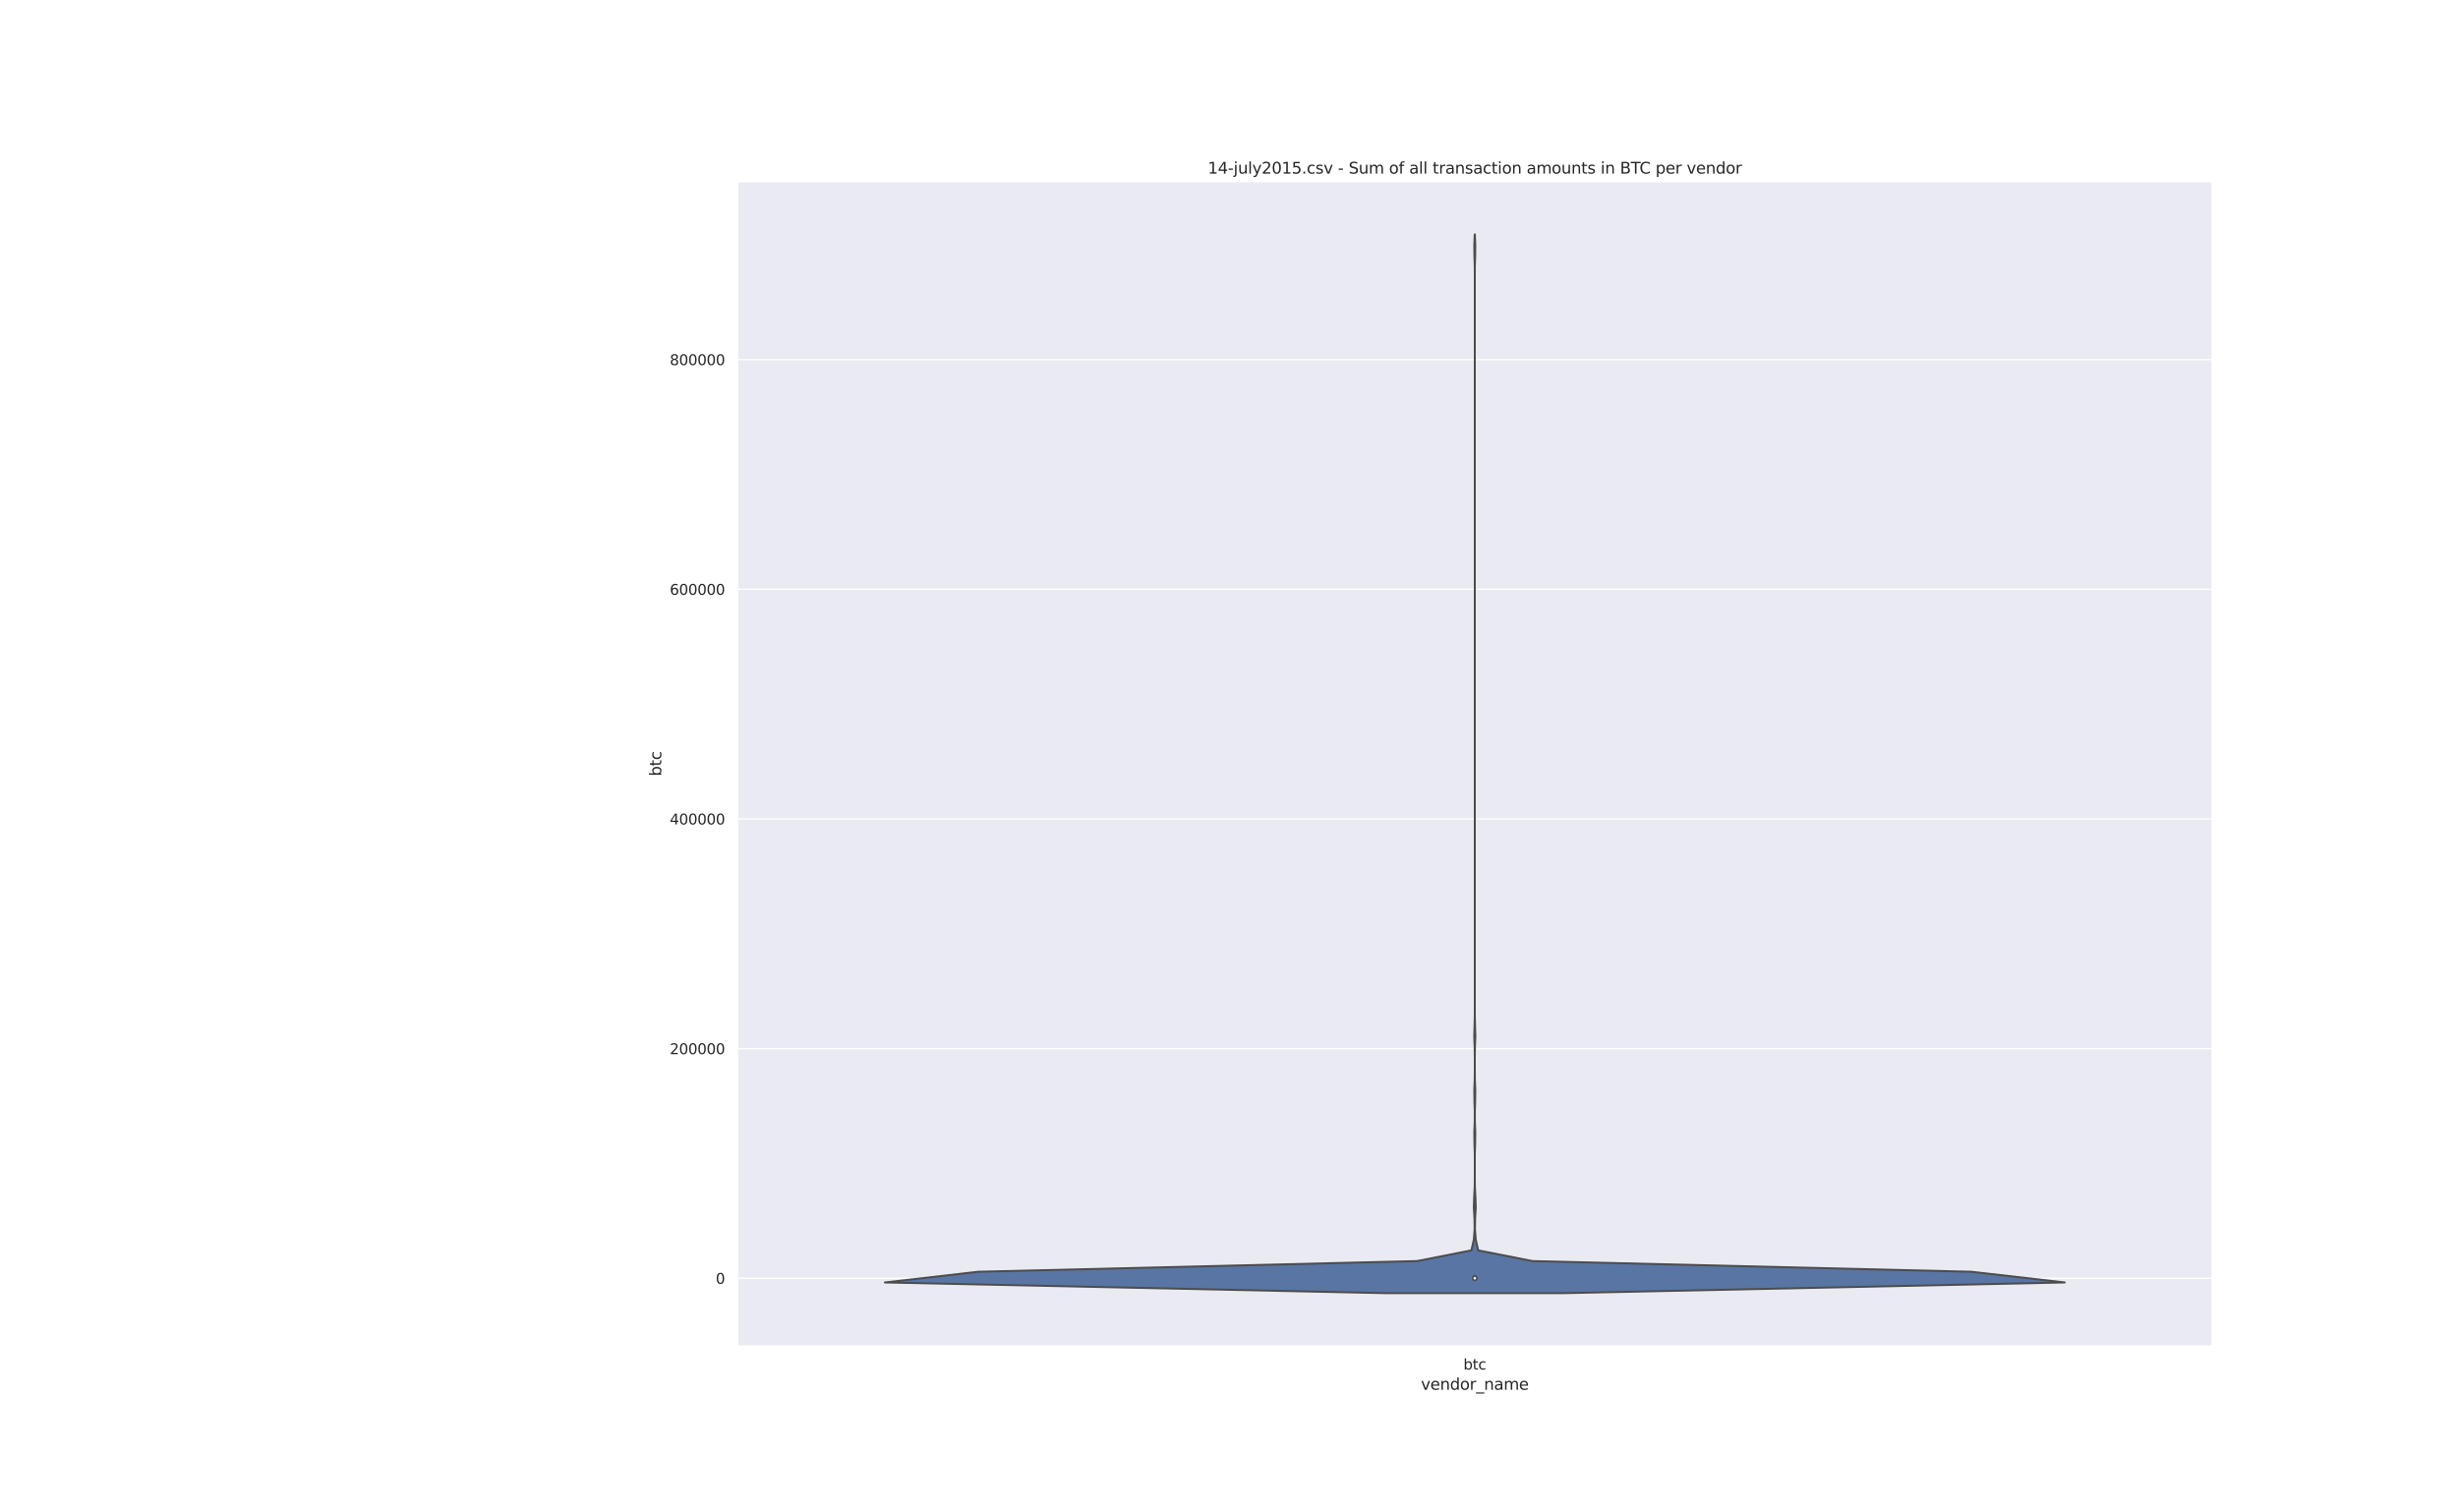 <?xml version="1.0" encoding="utf-8" standalone="no"?>
<!DOCTYPE svg PUBLIC "-//W3C//DTD SVG 1.1//EN"
  "http://www.w3.org/Graphics/SVG/1.1/DTD/svg11.dtd">
<svg height="1152pt" version="1.1" viewBox="0 0 1872 1152" width="1872pt" xmlns="http://www.w3.org/2000/svg" xmlns:xlink="http://www.w3.org/1999/xlink">
 <defs>
  <style type="text/css">*{stroke-linecap:butt;stroke-linejoin:round;}</style>
 </defs>
 <g id="figure_1">
  <g id="patch_1">
   <path d="M 0 1152 
L 1872 1152 
L 1872 0 
L 0 0 
z
" style="fill:#ffffff;"/>
  </g>
  <g id="axes_1">
   <g id="patch_2">
    <path d="M 561.6 1025.28 
L 1684.8 1025.28 
L 1684.8 138.24 
L 561.6 138.24 
z
" style="fill:#eaeaf2;"/>
   </g>
   <g id="matplotlib.axis_1">
    <g id="xtick_1">
     <g id="text_1">
      <!-- btc -->
      <g style="fill:#262626;" transform="translate(1114.528 1043.138)scale(0.11 -0.11)">
       <defs>
        <path d="M 3116 1747 
Q 3116 2381 2855 2742 
Q 2594 3103 2138 3103 
Q 1681 3103 1420 2742 
Q 1159 2381 1159 1747 
Q 1159 1113 1420 752 
Q 1681 391 2138 391 
Q 2594 391 2855 752 
Q 3116 1113 3116 1747 
z
M 1159 2969 
Q 1341 3281 1617 3432 
Q 1894 3584 2278 3584 
Q 2916 3584 3314 3078 
Q 3713 2572 3713 1747 
Q 3713 922 3314 415 
Q 2916 -91 2278 -91 
Q 1894 -91 1617 61 
Q 1341 213 1159 525 
L 1159 0 
L 581 0 
L 581 4863 
L 1159 4863 
L 1159 2969 
z
" id="DejaVuSans-62" transform="scale(0.016)"/>
        <path d="M 1172 4494 
L 1172 3500 
L 2356 3500 
L 2356 3053 
L 1172 3053 
L 1172 1153 
Q 1172 725 1289 603 
Q 1406 481 1766 481 
L 2356 481 
L 2356 0 
L 1766 0 
Q 1100 0 847 248 
Q 594 497 594 1153 
L 594 3053 
L 172 3053 
L 172 3500 
L 594 3500 
L 594 4494 
L 1172 4494 
z
" id="DejaVuSans-74" transform="scale(0.016)"/>
        <path d="M 3122 3366 
L 3122 2828 
Q 2878 2963 2633 3030 
Q 2388 3097 2138 3097 
Q 1578 3097 1268 2742 
Q 959 2388 959 1747 
Q 959 1106 1268 751 
Q 1578 397 2138 397 
Q 2388 397 2633 464 
Q 2878 531 3122 666 
L 3122 134 
Q 2881 22 2623 -34 
Q 2366 -91 2075 -91 
Q 1284 -91 818 406 
Q 353 903 353 1747 
Q 353 2603 823 3093 
Q 1294 3584 2113 3584 
Q 2378 3584 2631 3529 
Q 2884 3475 3122 3366 
z
" id="DejaVuSans-63" transform="scale(0.016)"/>
       </defs>
       <use xlink:href="#DejaVuSans-62"/>
       <use x="63.477" xlink:href="#DejaVuSans-74"/>
       <use x="102.686" xlink:href="#DejaVuSans-63"/>
      </g>
     </g>
    </g>
    <g id="text_2">
     <!-- vendor_name -->
     <g style="fill:#262626;" transform="translate(1082.192 1058.544)scale(0.12 -0.12)">
      <defs>
       <path d="M 191 3500 
L 800 3500 
L 1894 563 
L 2988 3500 
L 3597 3500 
L 2284 0 
L 1503 0 
L 191 3500 
z
" id="DejaVuSans-76" transform="scale(0.016)"/>
       <path d="M 3597 1894 
L 3597 1613 
L 953 1613 
Q 991 1019 1311 708 
Q 1631 397 2203 397 
Q 2534 397 2845 478 
Q 3156 559 3463 722 
L 3463 178 
Q 3153 47 2828 -22 
Q 2503 -91 2169 -91 
Q 1331 -91 842 396 
Q 353 884 353 1716 
Q 353 2575 817 3079 
Q 1281 3584 2069 3584 
Q 2775 3584 3186 3129 
Q 3597 2675 3597 1894 
z
M 3022 2063 
Q 3016 2534 2758 2815 
Q 2500 3097 2075 3097 
Q 1594 3097 1305 2825 
Q 1016 2553 972 2059 
L 3022 2063 
z
" id="DejaVuSans-65" transform="scale(0.016)"/>
       <path d="M 3513 2113 
L 3513 0 
L 2938 0 
L 2938 2094 
Q 2938 2591 2744 2837 
Q 2550 3084 2163 3084 
Q 1697 3084 1428 2787 
Q 1159 2491 1159 1978 
L 1159 0 
L 581 0 
L 581 3500 
L 1159 3500 
L 1159 2956 
Q 1366 3272 1645 3428 
Q 1925 3584 2291 3584 
Q 2894 3584 3203 3211 
Q 3513 2838 3513 2113 
z
" id="DejaVuSans-6e" transform="scale(0.016)"/>
       <path d="M 2906 2969 
L 2906 4863 
L 3481 4863 
L 3481 0 
L 2906 0 
L 2906 525 
Q 2725 213 2448 61 
Q 2172 -91 1784 -91 
Q 1150 -91 751 415 
Q 353 922 353 1747 
Q 353 2572 751 3078 
Q 1150 3584 1784 3584 
Q 2172 3584 2448 3432 
Q 2725 3281 2906 2969 
z
M 947 1747 
Q 947 1113 1208 752 
Q 1469 391 1925 391 
Q 2381 391 2643 752 
Q 2906 1113 2906 1747 
Q 2906 2381 2643 2742 
Q 2381 3103 1925 3103 
Q 1469 3103 1208 2742 
Q 947 2381 947 1747 
z
" id="DejaVuSans-64" transform="scale(0.016)"/>
       <path d="M 1959 3097 
Q 1497 3097 1228 2736 
Q 959 2375 959 1747 
Q 959 1119 1226 758 
Q 1494 397 1959 397 
Q 2419 397 2687 759 
Q 2956 1122 2956 1747 
Q 2956 2369 2687 2733 
Q 2419 3097 1959 3097 
z
M 1959 3584 
Q 2709 3584 3137 3096 
Q 3566 2609 3566 1747 
Q 3566 888 3137 398 
Q 2709 -91 1959 -91 
Q 1206 -91 779 398 
Q 353 888 353 1747 
Q 353 2609 779 3096 
Q 1206 3584 1959 3584 
z
" id="DejaVuSans-6f" transform="scale(0.016)"/>
       <path d="M 2631 2963 
Q 2534 3019 2420 3045 
Q 2306 3072 2169 3072 
Q 1681 3072 1420 2755 
Q 1159 2438 1159 1844 
L 1159 0 
L 581 0 
L 581 3500 
L 1159 3500 
L 1159 2956 
Q 1341 3275 1631 3429 
Q 1922 3584 2338 3584 
Q 2397 3584 2469 3576 
Q 2541 3569 2628 3553 
L 2631 2963 
z
" id="DejaVuSans-72" transform="scale(0.016)"/>
       <path d="M 3263 -1063 
L 3263 -1509 
L -63 -1509 
L -63 -1063 
L 3263 -1063 
z
" id="DejaVuSans-5f" transform="scale(0.016)"/>
       <path d="M 2194 1759 
Q 1497 1759 1228 1600 
Q 959 1441 959 1056 
Q 959 750 1161 570 
Q 1363 391 1709 391 
Q 2188 391 2477 730 
Q 2766 1069 2766 1631 
L 2766 1759 
L 2194 1759 
z
M 3341 1997 
L 3341 0 
L 2766 0 
L 2766 531 
Q 2569 213 2275 61 
Q 1981 -91 1556 -91 
Q 1019 -91 701 211 
Q 384 513 384 1019 
Q 384 1609 779 1909 
Q 1175 2209 1959 2209 
L 2766 2209 
L 2766 2266 
Q 2766 2663 2505 2880 
Q 2244 3097 1772 3097 
Q 1472 3097 1187 3025 
Q 903 2953 641 2809 
L 641 3341 
Q 956 3463 1253 3523 
Q 1550 3584 1831 3584 
Q 2591 3584 2966 3190 
Q 3341 2797 3341 1997 
z
" id="DejaVuSans-61" transform="scale(0.016)"/>
       <path d="M 3328 2828 
Q 3544 3216 3844 3400 
Q 4144 3584 4550 3584 
Q 5097 3584 5394 3201 
Q 5691 2819 5691 2113 
L 5691 0 
L 5113 0 
L 5113 2094 
Q 5113 2597 4934 2840 
Q 4756 3084 4391 3084 
Q 3944 3084 3684 2787 
Q 3425 2491 3425 1978 
L 3425 0 
L 2847 0 
L 2847 2094 
Q 2847 2600 2669 2842 
Q 2491 3084 2119 3084 
Q 1678 3084 1418 2786 
Q 1159 2488 1159 1978 
L 1159 0 
L 581 0 
L 581 3500 
L 1159 3500 
L 1159 2956 
Q 1356 3278 1631 3431 
Q 1906 3584 2284 3584 
Q 2666 3584 2933 3390 
Q 3200 3197 3328 2828 
z
" id="DejaVuSans-6d" transform="scale(0.016)"/>
      </defs>
      <use xlink:href="#DejaVuSans-76"/>
      <use x="59.18" xlink:href="#DejaVuSans-65"/>
      <use x="120.703" xlink:href="#DejaVuSans-6e"/>
      <use x="184.082" xlink:href="#DejaVuSans-64"/>
      <use x="247.559" xlink:href="#DejaVuSans-6f"/>
      <use x="308.74" xlink:href="#DejaVuSans-72"/>
      <use x="349.854" xlink:href="#DejaVuSans-5f"/>
      <use x="399.854" xlink:href="#DejaVuSans-6e"/>
      <use x="463.232" xlink:href="#DejaVuSans-61"/>
      <use x="524.512" xlink:href="#DejaVuSans-6d"/>
      <use x="621.924" xlink:href="#DejaVuSans-65"/>
     </g>
    </g>
   </g>
   <g id="matplotlib.axis_2">
    <g id="ytick_1">
     <g id="line2d_1">
      <path clip-path="url(#pbba4d2c6d6)" d="M 561.6 973.649 
L 1684.8 973.649 
" style="fill:none;stroke:#ffffff;stroke-linecap:round;"/>
     </g>
     <g id="text_3">
      <!-- 0 -->
      <g style="fill:#262626;" transform="translate(545.101 977.828)scale(0.11 -0.11)">
       <defs>
        <path d="M 2034 4250 
Q 1547 4250 1301 3770 
Q 1056 3291 1056 2328 
Q 1056 1369 1301 889 
Q 1547 409 2034 409 
Q 2525 409 2770 889 
Q 3016 1369 3016 2328 
Q 3016 3291 2770 3770 
Q 2525 4250 2034 4250 
z
M 2034 4750 
Q 2819 4750 3233 4129 
Q 3647 3509 3647 2328 
Q 3647 1150 3233 529 
Q 2819 -91 2034 -91 
Q 1250 -91 836 529 
Q 422 1150 422 2328 
Q 422 3509 836 4129 
Q 1250 4750 2034 4750 
z
" id="DejaVuSans-30" transform="scale(0.016)"/>
       </defs>
       <use xlink:href="#DejaVuSans-30"/>
      </g>
     </g>
    </g>
    <g id="ytick_2">
     <g id="line2d_2">
      <path clip-path="url(#pbba4d2c6d6)" d="M 561.6 798.715 
L 1684.8 798.715 
" style="fill:none;stroke:#ffffff;stroke-linecap:round;"/>
     </g>
     <g id="text_4">
      <!-- 200000 -->
      <g style="fill:#262626;" transform="translate(510.108 802.894)scale(0.11 -0.11)">
       <defs>
        <path d="M 1228 531 
L 3431 531 
L 3431 0 
L 469 0 
L 469 531 
Q 828 903 1448 1529 
Q 2069 2156 2228 2338 
Q 2531 2678 2651 2914 
Q 2772 3150 2772 3378 
Q 2772 3750 2511 3984 
Q 2250 4219 1831 4219 
Q 1534 4219 1204 4116 
Q 875 4013 500 3803 
L 500 4441 
Q 881 4594 1212 4672 
Q 1544 4750 1819 4750 
Q 2544 4750 2975 4387 
Q 3406 4025 3406 3419 
Q 3406 3131 3298 2873 
Q 3191 2616 2906 2266 
Q 2828 2175 2409 1742 
Q 1991 1309 1228 531 
z
" id="DejaVuSans-32" transform="scale(0.016)"/>
       </defs>
       <use xlink:href="#DejaVuSans-32"/>
       <use x="63.623" xlink:href="#DejaVuSans-30"/>
       <use x="127.246" xlink:href="#DejaVuSans-30"/>
       <use x="190.869" xlink:href="#DejaVuSans-30"/>
       <use x="254.492" xlink:href="#DejaVuSans-30"/>
       <use x="318.115" xlink:href="#DejaVuSans-30"/>
      </g>
     </g>
    </g>
    <g id="ytick_3">
     <g id="line2d_3">
      <path clip-path="url(#pbba4d2c6d6)" d="M 561.6 623.78 
L 1684.8 623.78 
" style="fill:none;stroke:#ffffff;stroke-linecap:round;"/>
     </g>
     <g id="text_5">
      <!-- 400000 -->
      <g style="fill:#262626;" transform="translate(510.108 627.96)scale(0.11 -0.11)">
       <defs>
        <path d="M 2419 4116 
L 825 1625 
L 2419 1625 
L 2419 4116 
z
M 2253 4666 
L 3047 4666 
L 3047 1625 
L 3713 1625 
L 3713 1100 
L 3047 1100 
L 3047 0 
L 2419 0 
L 2419 1100 
L 313 1100 
L 313 1709 
L 2253 4666 
z
" id="DejaVuSans-34" transform="scale(0.016)"/>
       </defs>
       <use xlink:href="#DejaVuSans-34"/>
       <use x="63.623" xlink:href="#DejaVuSans-30"/>
       <use x="127.246" xlink:href="#DejaVuSans-30"/>
       <use x="190.869" xlink:href="#DejaVuSans-30"/>
       <use x="254.492" xlink:href="#DejaVuSans-30"/>
       <use x="318.115" xlink:href="#DejaVuSans-30"/>
      </g>
     </g>
    </g>
    <g id="ytick_4">
     <g id="line2d_4">
      <path clip-path="url(#pbba4d2c6d6)" d="M 561.6 448.846 
L 1684.8 448.846 
" style="fill:none;stroke:#ffffff;stroke-linecap:round;"/>
     </g>
     <g id="text_6">
      <!-- 600000 -->
      <g style="fill:#262626;" transform="translate(510.108 453.025)scale(0.11 -0.11)">
       <defs>
        <path d="M 2113 2584 
Q 1688 2584 1439 2293 
Q 1191 2003 1191 1497 
Q 1191 994 1439 701 
Q 1688 409 2113 409 
Q 2538 409 2786 701 
Q 3034 994 3034 1497 
Q 3034 2003 2786 2293 
Q 2538 2584 2113 2584 
z
M 3366 4563 
L 3366 3988 
Q 3128 4100 2886 4159 
Q 2644 4219 2406 4219 
Q 1781 4219 1451 3797 
Q 1122 3375 1075 2522 
Q 1259 2794 1537 2939 
Q 1816 3084 2150 3084 
Q 2853 3084 3261 2657 
Q 3669 2231 3669 1497 
Q 3669 778 3244 343 
Q 2819 -91 2113 -91 
Q 1303 -91 875 529 
Q 447 1150 447 2328 
Q 447 3434 972 4092 
Q 1497 4750 2381 4750 
Q 2619 4750 2861 4703 
Q 3103 4656 3366 4563 
z
" id="DejaVuSans-36" transform="scale(0.016)"/>
       </defs>
       <use xlink:href="#DejaVuSans-36"/>
       <use x="63.623" xlink:href="#DejaVuSans-30"/>
       <use x="127.246" xlink:href="#DejaVuSans-30"/>
       <use x="190.869" xlink:href="#DejaVuSans-30"/>
       <use x="254.492" xlink:href="#DejaVuSans-30"/>
       <use x="318.115" xlink:href="#DejaVuSans-30"/>
      </g>
     </g>
    </g>
    <g id="ytick_5">
     <g id="line2d_5">
      <path clip-path="url(#pbba4d2c6d6)" d="M 561.6 273.912 
L 1684.8 273.912 
" style="fill:none;stroke:#ffffff;stroke-linecap:round;"/>
     </g>
     <g id="text_7">
      <!-- 800000 -->
      <g style="fill:#262626;" transform="translate(510.108 278.091)scale(0.11 -0.11)">
       <defs>
        <path d="M 2034 2216 
Q 1584 2216 1326 1975 
Q 1069 1734 1069 1313 
Q 1069 891 1326 650 
Q 1584 409 2034 409 
Q 2484 409 2743 651 
Q 3003 894 3003 1313 
Q 3003 1734 2745 1975 
Q 2488 2216 2034 2216 
z
M 1403 2484 
Q 997 2584 770 2862 
Q 544 3141 544 3541 
Q 544 4100 942 4425 
Q 1341 4750 2034 4750 
Q 2731 4750 3128 4425 
Q 3525 4100 3525 3541 
Q 3525 3141 3298 2862 
Q 3072 2584 2669 2484 
Q 3125 2378 3379 2068 
Q 3634 1759 3634 1313 
Q 3634 634 3220 271 
Q 2806 -91 2034 -91 
Q 1263 -91 848 271 
Q 434 634 434 1313 
Q 434 1759 690 2068 
Q 947 2378 1403 2484 
z
M 1172 3481 
Q 1172 3119 1398 2916 
Q 1625 2713 2034 2713 
Q 2441 2713 2670 2916 
Q 2900 3119 2900 3481 
Q 2900 3844 2670 4047 
Q 2441 4250 2034 4250 
Q 1625 4250 1398 4047 
Q 1172 3844 1172 3481 
z
" id="DejaVuSans-38" transform="scale(0.016)"/>
       </defs>
       <use xlink:href="#DejaVuSans-38"/>
       <use x="63.623" xlink:href="#DejaVuSans-30"/>
       <use x="127.246" xlink:href="#DejaVuSans-30"/>
       <use x="190.869" xlink:href="#DejaVuSans-30"/>
       <use x="254.492" xlink:href="#DejaVuSans-30"/>
       <use x="318.115" xlink:href="#DejaVuSans-30"/>
      </g>
     </g>
    </g>
    <g id="text_8">
     <!-- btc -->
     <g style="fill:#262626;" transform="translate(503.612 591.22)rotate(-90)scale(0.12 -0.12)">
      <use xlink:href="#DejaVuSans-62"/>
      <use x="63.477" xlink:href="#DejaVuSans-74"/>
      <use x="102.686" xlink:href="#DejaVuSans-63"/>
     </g>
    </g>
   </g>
   <g id="PolyCollection_1">
    <defs>
     <path d="M 1191.44 -167.04 
L 1054.96 -167.04 
L 673.92 -175.185 
L 744.89 -183.331 
L 1079.242 -191.476 
L 1120.591 -199.622 
L 1122.467 -207.767 
L 1123.081 -215.913 
L 1122.955 -224.058 
L 1122.449 -232.204 
L 1122.733 -240.349 
L 1123.147 -248.495 
L 1123.199 -256.64 
L 1123.2 -264.785 
L 1123.177 -272.931 
L 1122.932 -281.076 
L 1122.803 -289.222 
L 1123.126 -297.367 
L 1123.171 -305.513 
L 1122.912 -313.658 
L 1122.817 -321.804 
L 1123.136 -329.949 
L 1123.199 -338.095 
L 1123.196 -346.24 
L 1123.08 -354.385 
L 1122.767 -362.531 
L 1123.005 -370.676 
L 1123.189 -378.822 
L 1123.2 -386.967 
L 1123.2 -395.113 
L 1123.2 -403.258 
L 1123.2 -411.404 
L 1123.2 -419.549 
L 1123.2 -427.695 
L 1123.2 -435.84 
L 1123.2 -443.985 
L 1123.2 -452.131 
L 1123.2 -460.276 
L 1123.2 -468.422 
L 1123.2 -476.567 
L 1123.2 -484.713 
L 1123.2 -492.858 
L 1123.2 -501.004 
L 1123.2 -509.149 
L 1123.2 -517.295 
L 1123.2 -525.44 
L 1123.2 -533.585 
L 1123.2 -541.731 
L 1123.2 -549.876 
L 1123.2 -558.022 
L 1123.2 -566.167 
L 1123.2 -574.313 
L 1123.2 -582.458 
L 1123.2 -590.604 
L 1123.2 -598.749 
L 1123.2 -606.895 
L 1123.2 -615.04 
L 1123.2 -623.185 
L 1123.2 -631.331 
L 1123.2 -639.476 
L 1123.2 -647.622 
L 1123.2 -655.767 
L 1123.2 -663.913 
L 1123.2 -672.058 
L 1123.2 -680.204 
L 1123.2 -688.349 
L 1123.2 -696.495 
L 1123.2 -704.64 
L 1123.2 -712.785 
L 1123.2 -720.931 
L 1123.2 -729.076 
L 1123.2 -737.222 
L 1123.2 -745.367 
L 1123.2 -753.513 
L 1123.2 -761.658 
L 1123.2 -769.804 
L 1123.2 -777.949 
L 1123.2 -786.095 
L 1123.2 -794.24 
L 1123.2 -802.385 
L 1123.2 -810.531 
L 1123.2 -818.676 
L 1123.2 -826.822 
L 1123.2 -834.967 
L 1123.2 -843.113 
L 1123.2 -851.258 
L 1123.2 -859.404 
L 1123.2 -867.549 
L 1123.2 -875.695 
L 1123.2 -883.84 
L 1123.2 -891.985 
L 1123.2 -900.131 
L 1123.2 -908.276 
L 1123.2 -916.422 
L 1123.2 -924.567 
L 1123.2 -932.713 
L 1123.2 -940.858 
L 1123.17 -949.004 
L 1122.902 -957.149 
L 1122.825 -965.295 
L 1123.141 -973.44 
L 1123.259 -973.44 
L 1123.259 -973.44 
L 1123.575 -965.295 
L 1123.498 -957.149 
L 1123.23 -949.004 
L 1123.2 -940.858 
L 1123.2 -932.713 
L 1123.2 -924.567 
L 1123.2 -916.422 
L 1123.2 -908.276 
L 1123.2 -900.131 
L 1123.2 -891.985 
L 1123.2 -883.84 
L 1123.2 -875.695 
L 1123.2 -867.549 
L 1123.2 -859.404 
L 1123.2 -851.258 
L 1123.2 -843.113 
L 1123.2 -834.967 
L 1123.2 -826.822 
L 1123.2 -818.676 
L 1123.2 -810.531 
L 1123.2 -802.385 
L 1123.2 -794.24 
L 1123.2 -786.095 
L 1123.2 -777.949 
L 1123.2 -769.804 
L 1123.2 -761.658 
L 1123.2 -753.513 
L 1123.2 -745.367 
L 1123.2 -737.222 
L 1123.2 -729.076 
L 1123.2 -720.931 
L 1123.2 -712.785 
L 1123.2 -704.64 
L 1123.2 -696.495 
L 1123.2 -688.349 
L 1123.2 -680.204 
L 1123.2 -672.058 
L 1123.2 -663.913 
L 1123.2 -655.767 
L 1123.2 -647.622 
L 1123.2 -639.476 
L 1123.2 -631.331 
L 1123.2 -623.185 
L 1123.2 -615.04 
L 1123.2 -606.895 
L 1123.2 -598.749 
L 1123.2 -590.604 
L 1123.2 -582.458 
L 1123.2 -574.313 
L 1123.2 -566.167 
L 1123.2 -558.022 
L 1123.2 -549.876 
L 1123.2 -541.731 
L 1123.2 -533.585 
L 1123.2 -525.44 
L 1123.2 -517.295 
L 1123.2 -509.149 
L 1123.2 -501.004 
L 1123.2 -492.858 
L 1123.2 -484.713 
L 1123.2 -476.567 
L 1123.2 -468.422 
L 1123.2 -460.276 
L 1123.2 -452.131 
L 1123.2 -443.985 
L 1123.2 -435.84 
L 1123.2 -427.695 
L 1123.2 -419.549 
L 1123.2 -411.404 
L 1123.2 -403.258 
L 1123.2 -395.113 
L 1123.2 -386.967 
L 1123.211 -378.822 
L 1123.395 -370.676 
L 1123.633 -362.531 
L 1123.32 -354.385 
L 1123.204 -346.24 
L 1123.201 -338.095 
L 1123.264 -329.949 
L 1123.583 -321.804 
L 1123.488 -313.658 
L 1123.229 -305.513 
L 1123.274 -297.367 
L 1123.597 -289.222 
L 1123.468 -281.076 
L 1123.223 -272.931 
L 1123.2 -264.785 
L 1123.201 -256.64 
L 1123.253 -248.495 
L 1123.667 -240.349 
L 1123.951 -232.204 
L 1123.445 -224.058 
L 1123.319 -215.913 
L 1123.933 -207.767 
L 1125.809 -199.622 
L 1167.158 -191.476 
L 1501.51 -183.331 
L 1572.48 -175.185 
L 1191.44 -167.04 
z
" id="mf0634af88e" style="stroke:#4c4c4c;stroke-width:1.5;"/>
    </defs>
    <g clip-path="url(#pbba4d2c6d6)">
     <use style="fill:#5875a4;stroke:#4c4c4c;stroke-width:1.5;" x="0" xlink:href="#mf0634af88e" y="1152"/>
    </g>
   </g>
   <g id="line2d_6">
    <path clip-path="url(#pbba4d2c6d6)" d="M 1123.2 973.649 
L 1123.2 973.248 
" style="fill:none;stroke:#4c4c4c;stroke-linecap:round;stroke-width:1.5;"/>
   </g>
   <g id="line2d_7">
    <path clip-path="url(#pbba4d2c6d6)" d="M 1123.2 973.638 
L 1123.2 973.482 
" style="fill:none;stroke:#4c4c4c;stroke-linecap:round;stroke-width:4.5;"/>
   </g>
   <g id="patch_3">
    <path d="M 561.6 1025.28 
L 561.6 138.24 
" style="fill:none;stroke:#ffffff;stroke-linecap:square;stroke-linejoin:miter;stroke-width:1.25;"/>
   </g>
   <g id="patch_4">
    <path d="M 1684.8 1025.28 
L 1684.8 138.24 
" style="fill:none;stroke:#ffffff;stroke-linecap:square;stroke-linejoin:miter;stroke-width:1.25;"/>
   </g>
   <g id="patch_5">
    <path d="M 561.6 1025.28 
L 1684.8 1025.28 
" style="fill:none;stroke:#ffffff;stroke-linecap:square;stroke-linejoin:miter;stroke-width:1.25;"/>
   </g>
   <g id="patch_6">
    <path d="M 561.6 138.24 
L 1684.8 138.24 
" style="fill:none;stroke:#ffffff;stroke-linecap:square;stroke-linejoin:miter;stroke-width:1.25;"/>
   </g>
   <g id="PathCollection_1">
    <defs>
     <path d="M 0 1.5 
C 0.398 1.5 0.779 1.342 1.061 1.061 
C 1.342 0.779 1.5 0.398 1.5 0 
C 1.5 -0.398 1.342 -0.779 1.061 -1.061 
C 0.779 -1.342 0.398 -1.5 0 -1.5 
C -0.398 -1.5 -0.779 -1.342 -1.061 -1.061 
C -1.342 -0.779 -1.5 -0.398 -1.5 0 
C -1.5 0.398 -1.342 0.779 -1.061 1.061 
C -0.779 1.342 -0.398 1.5 0 1.5 
z
" id="md528491434" style="stroke:#4c4c4c;"/>
    </defs>
    <g clip-path="url(#pbba4d2c6d6)">
     <use style="fill:#ffffff;stroke:#4c4c4c;" x="1123.2" xlink:href="#md528491434" y="973.605"/>
    </g>
   </g>
   <g id="text_9">
    <!-- 14-july2015.csv - Sum of all transaction amounts in BTC per vendor -->
    <g style="fill:#262626;" transform="translate(919.861 132.24)scale(0.12 -0.12)">
     <defs>
      <path d="M 794 531 
L 1825 531 
L 1825 4091 
L 703 3866 
L 703 4441 
L 1819 4666 
L 2450 4666 
L 2450 531 
L 3481 531 
L 3481 0 
L 794 0 
L 794 531 
z
" id="DejaVuSans-31" transform="scale(0.016)"/>
      <path d="M 313 2009 
L 1997 2009 
L 1997 1497 
L 313 1497 
L 313 2009 
z
" id="DejaVuSans-2d" transform="scale(0.016)"/>
      <path d="M 603 3500 
L 1178 3500 
L 1178 -63 
Q 1178 -731 923 -1031 
Q 669 -1331 103 -1331 
L -116 -1331 
L -116 -844 
L 38 -844 
Q 366 -844 484 -692 
Q 603 -541 603 -63 
L 603 3500 
z
M 603 4863 
L 1178 4863 
L 1178 4134 
L 603 4134 
L 603 4863 
z
" id="DejaVuSans-6a" transform="scale(0.016)"/>
      <path d="M 544 1381 
L 544 3500 
L 1119 3500 
L 1119 1403 
Q 1119 906 1312 657 
Q 1506 409 1894 409 
Q 2359 409 2629 706 
Q 2900 1003 2900 1516 
L 2900 3500 
L 3475 3500 
L 3475 0 
L 2900 0 
L 2900 538 
Q 2691 219 2414 64 
Q 2138 -91 1772 -91 
Q 1169 -91 856 284 
Q 544 659 544 1381 
z
M 1991 3584 
L 1991 3584 
z
" id="DejaVuSans-75" transform="scale(0.016)"/>
      <path d="M 603 4863 
L 1178 4863 
L 1178 0 
L 603 0 
L 603 4863 
z
" id="DejaVuSans-6c" transform="scale(0.016)"/>
      <path d="M 2059 -325 
Q 1816 -950 1584 -1140 
Q 1353 -1331 966 -1331 
L 506 -1331 
L 506 -850 
L 844 -850 
Q 1081 -850 1212 -737 
Q 1344 -625 1503 -206 
L 1606 56 
L 191 3500 
L 800 3500 
L 1894 763 
L 2988 3500 
L 3597 3500 
L 2059 -325 
z
" id="DejaVuSans-79" transform="scale(0.016)"/>
      <path d="M 691 4666 
L 3169 4666 
L 3169 4134 
L 1269 4134 
L 1269 2991 
Q 1406 3038 1543 3061 
Q 1681 3084 1819 3084 
Q 2600 3084 3056 2656 
Q 3513 2228 3513 1497 
Q 3513 744 3044 326 
Q 2575 -91 1722 -91 
Q 1428 -91 1123 -41 
Q 819 9 494 109 
L 494 744 
Q 775 591 1075 516 
Q 1375 441 1709 441 
Q 2250 441 2565 725 
Q 2881 1009 2881 1497 
Q 2881 1984 2565 2268 
Q 2250 2553 1709 2553 
Q 1456 2553 1204 2497 
Q 953 2441 691 2322 
L 691 4666 
z
" id="DejaVuSans-35" transform="scale(0.016)"/>
      <path d="M 684 794 
L 1344 794 
L 1344 0 
L 684 0 
L 684 794 
z
" id="DejaVuSans-2e" transform="scale(0.016)"/>
      <path d="M 2834 3397 
L 2834 2853 
Q 2591 2978 2328 3040 
Q 2066 3103 1784 3103 
Q 1356 3103 1142 2972 
Q 928 2841 928 2578 
Q 928 2378 1081 2264 
Q 1234 2150 1697 2047 
L 1894 2003 
Q 2506 1872 2764 1633 
Q 3022 1394 3022 966 
Q 3022 478 2636 193 
Q 2250 -91 1575 -91 
Q 1294 -91 989 -36 
Q 684 19 347 128 
L 347 722 
Q 666 556 975 473 
Q 1284 391 1588 391 
Q 1994 391 2212 530 
Q 2431 669 2431 922 
Q 2431 1156 2273 1281 
Q 2116 1406 1581 1522 
L 1381 1569 
Q 847 1681 609 1914 
Q 372 2147 372 2553 
Q 372 3047 722 3315 
Q 1072 3584 1716 3584 
Q 2034 3584 2315 3537 
Q 2597 3491 2834 3397 
z
" id="DejaVuSans-73" transform="scale(0.016)"/>
      <path id="DejaVuSans-20" transform="scale(0.016)"/>
      <path d="M 3425 4513 
L 3425 3897 
Q 3066 4069 2747 4153 
Q 2428 4238 2131 4238 
Q 1616 4238 1336 4038 
Q 1056 3838 1056 3469 
Q 1056 3159 1242 3001 
Q 1428 2844 1947 2747 
L 2328 2669 
Q 3034 2534 3370 2195 
Q 3706 1856 3706 1288 
Q 3706 609 3251 259 
Q 2797 -91 1919 -91 
Q 1588 -91 1214 -16 
Q 841 59 441 206 
L 441 856 
Q 825 641 1194 531 
Q 1563 422 1919 422 
Q 2459 422 2753 634 
Q 3047 847 3047 1241 
Q 3047 1584 2836 1778 
Q 2625 1972 2144 2069 
L 1759 2144 
Q 1053 2284 737 2584 
Q 422 2884 422 3419 
Q 422 4038 858 4394 
Q 1294 4750 2059 4750 
Q 2388 4750 2728 4690 
Q 3069 4631 3425 4513 
z
" id="DejaVuSans-53" transform="scale(0.016)"/>
      <path d="M 2375 4863 
L 2375 4384 
L 1825 4384 
Q 1516 4384 1395 4259 
Q 1275 4134 1275 3809 
L 1275 3500 
L 2222 3500 
L 2222 3053 
L 1275 3053 
L 1275 0 
L 697 0 
L 697 3053 
L 147 3053 
L 147 3500 
L 697 3500 
L 697 3744 
Q 697 4328 969 4595 
Q 1241 4863 1831 4863 
L 2375 4863 
z
" id="DejaVuSans-66" transform="scale(0.016)"/>
      <path d="M 603 3500 
L 1178 3500 
L 1178 0 
L 603 0 
L 603 3500 
z
M 603 4863 
L 1178 4863 
L 1178 4134 
L 603 4134 
L 603 4863 
z
" id="DejaVuSans-69" transform="scale(0.016)"/>
      <path d="M 1259 2228 
L 1259 519 
L 2272 519 
Q 2781 519 3026 730 
Q 3272 941 3272 1375 
Q 3272 1813 3026 2020 
Q 2781 2228 2272 2228 
L 1259 2228 
z
M 1259 4147 
L 1259 2741 
L 2194 2741 
Q 2656 2741 2882 2914 
Q 3109 3088 3109 3444 
Q 3109 3797 2882 3972 
Q 2656 4147 2194 4147 
L 1259 4147 
z
M 628 4666 
L 2241 4666 
Q 2963 4666 3353 4366 
Q 3744 4066 3744 3513 
Q 3744 3084 3544 2831 
Q 3344 2578 2956 2516 
Q 3422 2416 3680 2098 
Q 3938 1781 3938 1306 
Q 3938 681 3513 340 
Q 3088 0 2303 0 
L 628 0 
L 628 4666 
z
" id="DejaVuSans-42" transform="scale(0.016)"/>
      <path d="M -19 4666 
L 3928 4666 
L 3928 4134 
L 2272 4134 
L 2272 0 
L 1638 0 
L 1638 4134 
L -19 4134 
L -19 4666 
z
" id="DejaVuSans-54" transform="scale(0.016)"/>
      <path d="M 4122 4306 
L 4122 3641 
Q 3803 3938 3442 4084 
Q 3081 4231 2675 4231 
Q 1875 4231 1450 3742 
Q 1025 3253 1025 2328 
Q 1025 1406 1450 917 
Q 1875 428 2675 428 
Q 3081 428 3442 575 
Q 3803 722 4122 1019 
L 4122 359 
Q 3791 134 3420 21 
Q 3050 -91 2638 -91 
Q 1578 -91 968 557 
Q 359 1206 359 2328 
Q 359 3453 968 4101 
Q 1578 4750 2638 4750 
Q 3056 4750 3426 4639 
Q 3797 4528 4122 4306 
z
" id="DejaVuSans-43" transform="scale(0.016)"/>
      <path d="M 1159 525 
L 1159 -1331 
L 581 -1331 
L 581 3500 
L 1159 3500 
L 1159 2969 
Q 1341 3281 1617 3432 
Q 1894 3584 2278 3584 
Q 2916 3584 3314 3078 
Q 3713 2572 3713 1747 
Q 3713 922 3314 415 
Q 2916 -91 2278 -91 
Q 1894 -91 1617 61 
Q 1341 213 1159 525 
z
M 3116 1747 
Q 3116 2381 2855 2742 
Q 2594 3103 2138 3103 
Q 1681 3103 1420 2742 
Q 1159 2381 1159 1747 
Q 1159 1113 1420 752 
Q 1681 391 2138 391 
Q 2594 391 2855 752 
Q 3116 1113 3116 1747 
z
" id="DejaVuSans-70" transform="scale(0.016)"/>
     </defs>
     <use xlink:href="#DejaVuSans-31"/>
     <use x="63.623" xlink:href="#DejaVuSans-34"/>
     <use x="127.246" xlink:href="#DejaVuSans-2d"/>
     <use x="163.33" xlink:href="#DejaVuSans-6a"/>
     <use x="191.113" xlink:href="#DejaVuSans-75"/>
     <use x="254.492" xlink:href="#DejaVuSans-6c"/>
     <use x="282.275" xlink:href="#DejaVuSans-79"/>
     <use x="341.455" xlink:href="#DejaVuSans-32"/>
     <use x="405.078" xlink:href="#DejaVuSans-30"/>
     <use x="468.701" xlink:href="#DejaVuSans-31"/>
     <use x="532.324" xlink:href="#DejaVuSans-35"/>
     <use x="595.947" xlink:href="#DejaVuSans-2e"/>
     <use x="627.734" xlink:href="#DejaVuSans-63"/>
     <use x="682.715" xlink:href="#DejaVuSans-73"/>
     <use x="734.814" xlink:href="#DejaVuSans-76"/>
     <use x="793.994" xlink:href="#DejaVuSans-20"/>
     <use x="825.781" xlink:href="#DejaVuSans-2d"/>
     <use x="861.865" xlink:href="#DejaVuSans-20"/>
     <use x="893.652" xlink:href="#DejaVuSans-53"/>
     <use x="957.129" xlink:href="#DejaVuSans-75"/>
     <use x="1020.508" xlink:href="#DejaVuSans-6d"/>
     <use x="1117.92" xlink:href="#DejaVuSans-20"/>
     <use x="1149.707" xlink:href="#DejaVuSans-6f"/>
     <use x="1210.889" xlink:href="#DejaVuSans-66"/>
     <use x="1246.094" xlink:href="#DejaVuSans-20"/>
     <use x="1277.881" xlink:href="#DejaVuSans-61"/>
     <use x="1339.16" xlink:href="#DejaVuSans-6c"/>
     <use x="1366.943" xlink:href="#DejaVuSans-6c"/>
     <use x="1394.727" xlink:href="#DejaVuSans-20"/>
     <use x="1426.514" xlink:href="#DejaVuSans-74"/>
     <use x="1465.723" xlink:href="#DejaVuSans-72"/>
     <use x="1506.836" xlink:href="#DejaVuSans-61"/>
     <use x="1568.115" xlink:href="#DejaVuSans-6e"/>
     <use x="1631.494" xlink:href="#DejaVuSans-73"/>
     <use x="1683.594" xlink:href="#DejaVuSans-61"/>
     <use x="1744.873" xlink:href="#DejaVuSans-63"/>
     <use x="1799.854" xlink:href="#DejaVuSans-74"/>
     <use x="1839.062" xlink:href="#DejaVuSans-69"/>
     <use x="1866.846" xlink:href="#DejaVuSans-6f"/>
     <use x="1928.027" xlink:href="#DejaVuSans-6e"/>
     <use x="1991.406" xlink:href="#DejaVuSans-20"/>
     <use x="2023.193" xlink:href="#DejaVuSans-61"/>
     <use x="2084.473" xlink:href="#DejaVuSans-6d"/>
     <use x="2181.885" xlink:href="#DejaVuSans-6f"/>
     <use x="2243.066" xlink:href="#DejaVuSans-75"/>
     <use x="2306.445" xlink:href="#DejaVuSans-6e"/>
     <use x="2369.824" xlink:href="#DejaVuSans-74"/>
     <use x="2409.033" xlink:href="#DejaVuSans-73"/>
     <use x="2461.133" xlink:href="#DejaVuSans-20"/>
     <use x="2492.92" xlink:href="#DejaVuSans-69"/>
     <use x="2520.703" xlink:href="#DejaVuSans-6e"/>
     <use x="2584.082" xlink:href="#DejaVuSans-20"/>
     <use x="2615.869" xlink:href="#DejaVuSans-42"/>
     <use x="2684.473" xlink:href="#DejaVuSans-54"/>
     <use x="2739.682" xlink:href="#DejaVuSans-43"/>
     <use x="2809.506" xlink:href="#DejaVuSans-20"/>
     <use x="2841.293" xlink:href="#DejaVuSans-70"/>
     <use x="2904.77" xlink:href="#DejaVuSans-65"/>
     <use x="2966.293" xlink:href="#DejaVuSans-72"/>
     <use x="3007.406" xlink:href="#DejaVuSans-20"/>
     <use x="3039.193" xlink:href="#DejaVuSans-76"/>
     <use x="3098.373" xlink:href="#DejaVuSans-65"/>
     <use x="3159.896" xlink:href="#DejaVuSans-6e"/>
     <use x="3223.275" xlink:href="#DejaVuSans-64"/>
     <use x="3286.752" xlink:href="#DejaVuSans-6f"/>
     <use x="3347.934" xlink:href="#DejaVuSans-72"/>
    </g>
   </g>
  </g>
 </g>
 <defs>
  <clipPath id="pbba4d2c6d6">
   <rect height="887.04" width="1123.2" x="561.6" y="138.24"/>
  </clipPath>
 </defs>
</svg>
